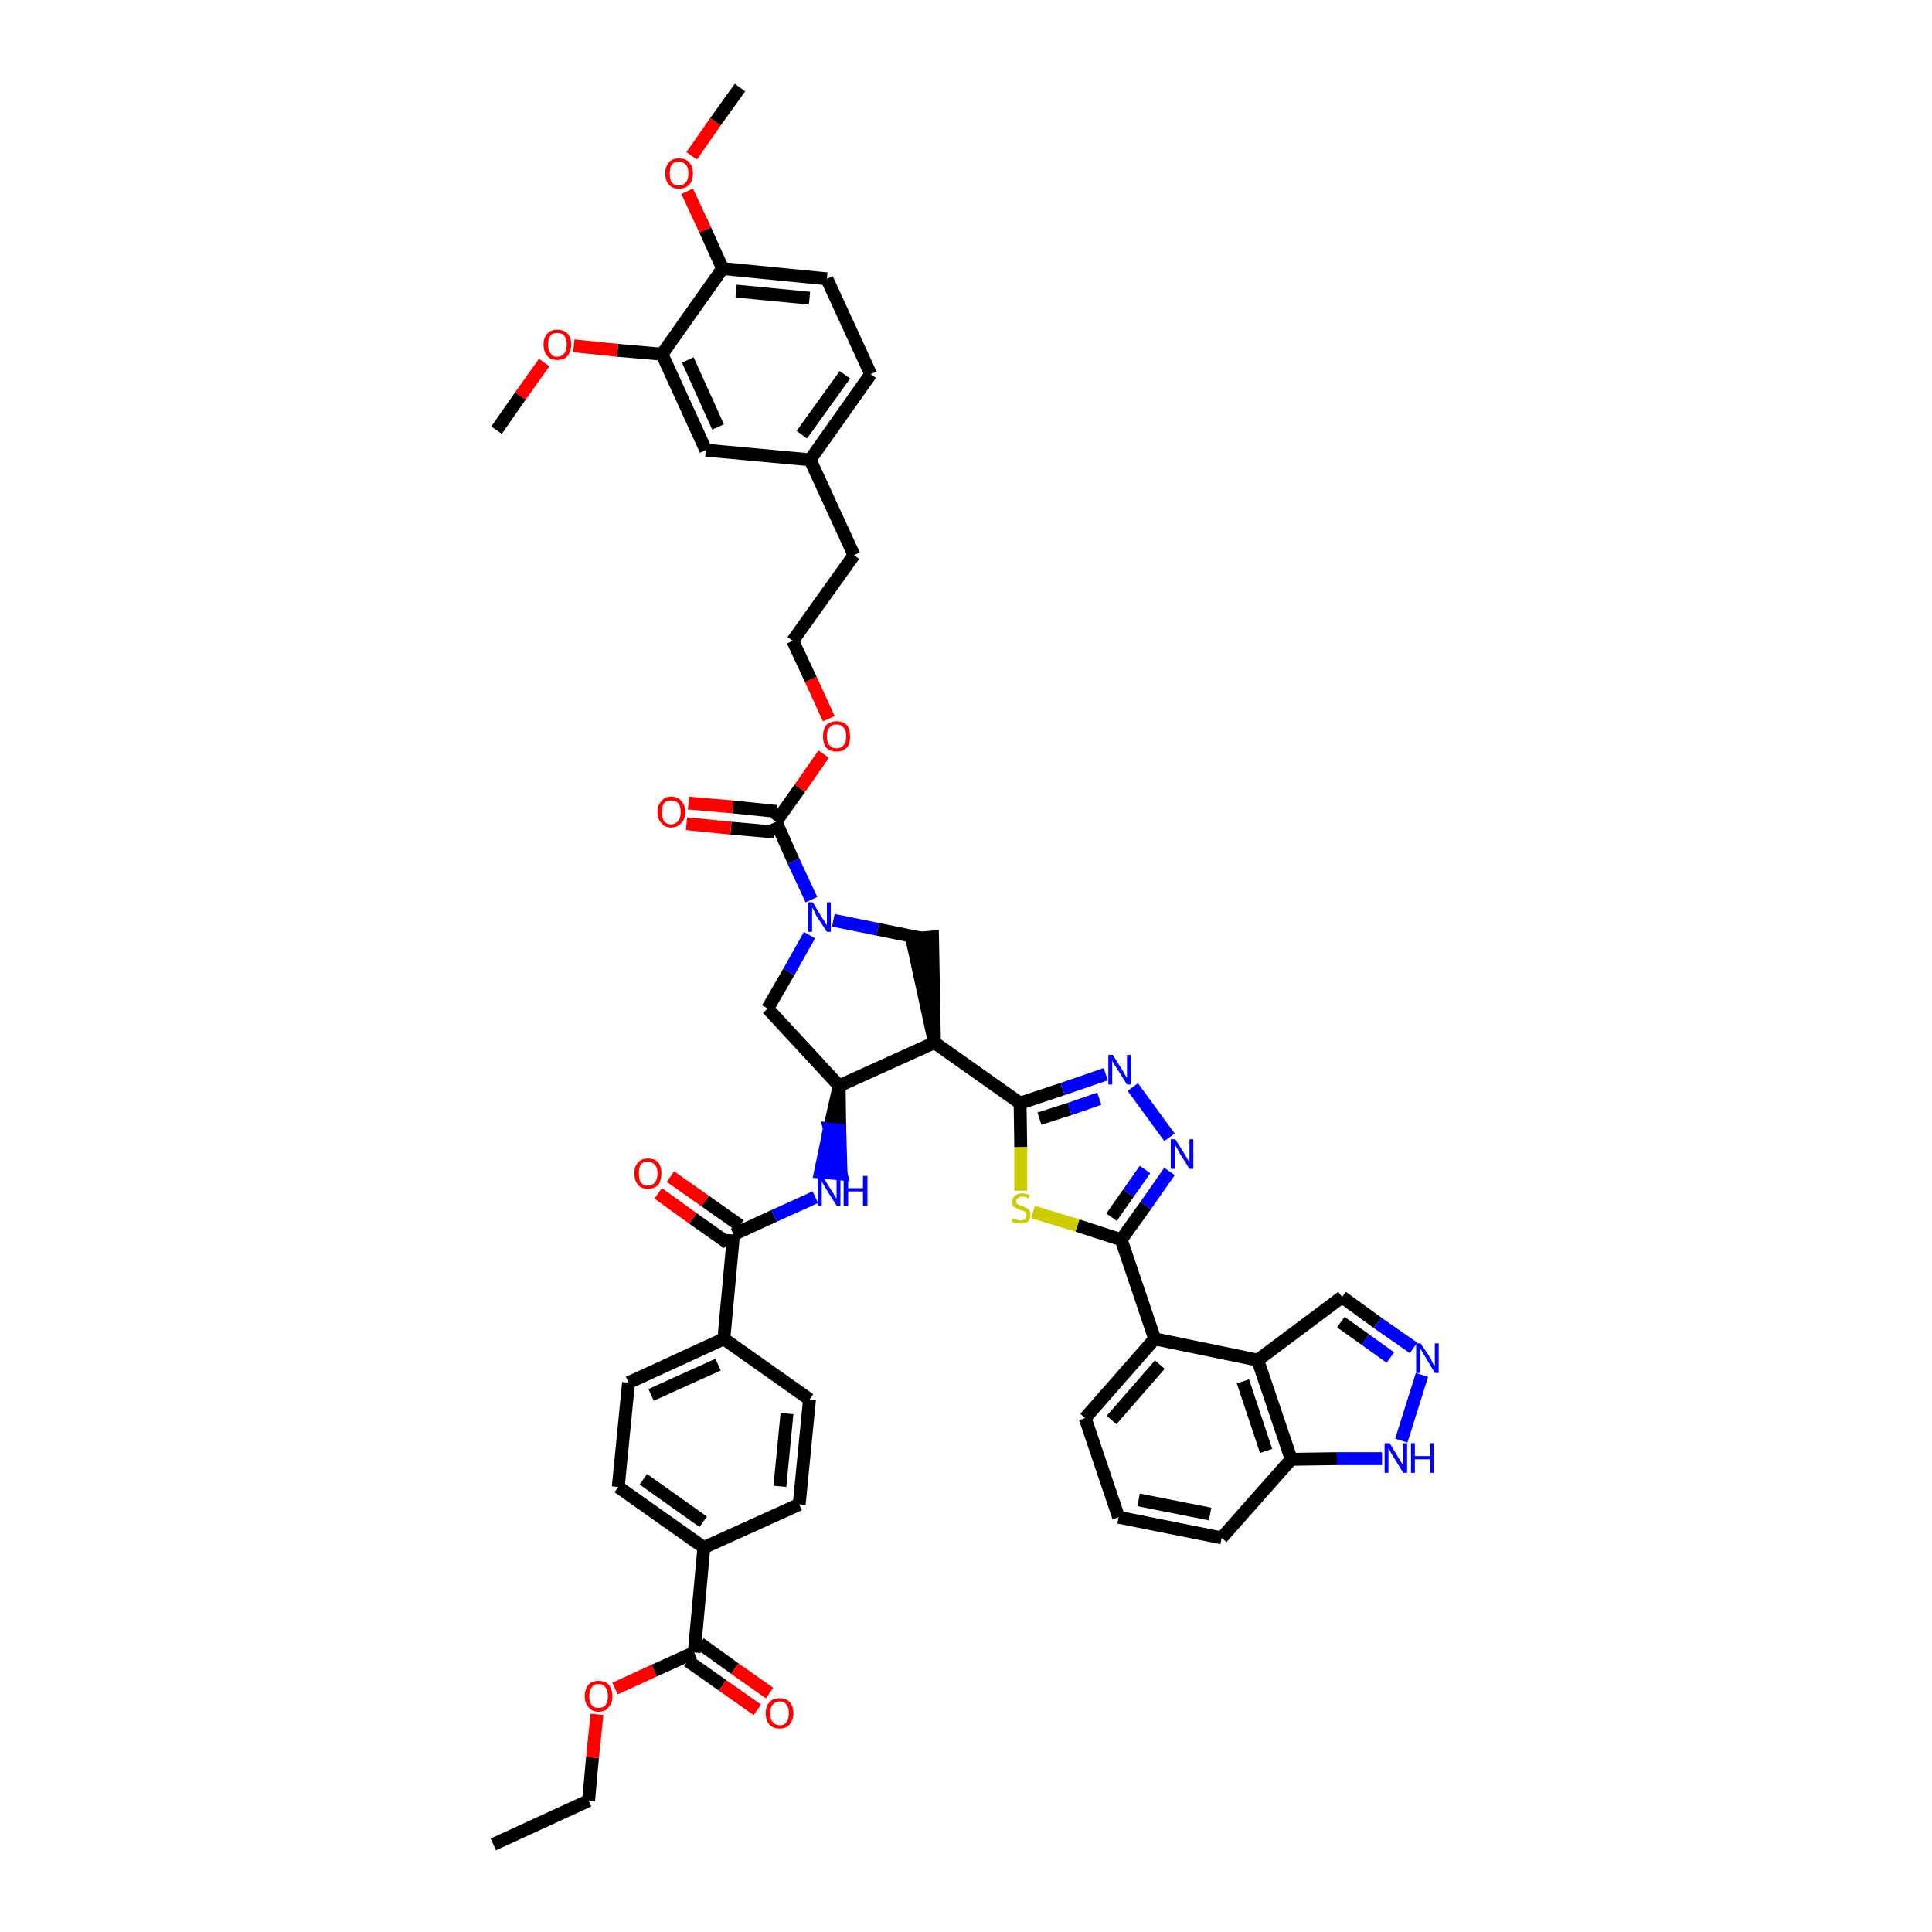 <?xml version='1.0' encoding='iso-8859-1'?>
<svg version='1.1' baseProfile='full'
              xmlns='http://www.w3.org/2000/svg'
                      xmlns:rdkit='http://www.rdkit.org/xml'
                      xmlns:xlink='http://www.w3.org/1999/xlink'
                  xml:space='preserve'
width='300px' height='300px' viewBox='0 0 300 300'>
<!-- END OF HEADER -->
<path class='bond-0 atom-0 atom-1' d='M 76.6,286.4 L 91.4,279.6' style='fill:none;fill-rule:evenodd;stroke:#000000;stroke-width:2.0px;stroke-linecap:butt;stroke-linejoin:miter;stroke-opacity:1' />
<path class='bond-1 atom-1 atom-2' d='M 91.4,279.6 L 92.0,272.9' style='fill:none;fill-rule:evenodd;stroke:#000000;stroke-width:2.0px;stroke-linecap:butt;stroke-linejoin:miter;stroke-opacity:1' />
<path class='bond-1 atom-1 atom-2' d='M 92.0,272.9 L 92.7,266.2' style='fill:none;fill-rule:evenodd;stroke:#FF0000;stroke-width:2.0px;stroke-linecap:butt;stroke-linejoin:miter;stroke-opacity:1' />
<path class='bond-2 atom-2 atom-3' d='M 95.5,262.2 L 101.6,259.4' style='fill:none;fill-rule:evenodd;stroke:#FF0000;stroke-width:2.0px;stroke-linecap:butt;stroke-linejoin:miter;stroke-opacity:1' />
<path class='bond-2 atom-2 atom-3' d='M 101.6,259.4 L 107.8,256.6' style='fill:none;fill-rule:evenodd;stroke:#000000;stroke-width:2.0px;stroke-linecap:butt;stroke-linejoin:miter;stroke-opacity:1' />
<path class='bond-3 atom-3 atom-4' d='M 106.8,257.9 L 112.2,261.7' style='fill:none;fill-rule:evenodd;stroke:#000000;stroke-width:2.0px;stroke-linecap:butt;stroke-linejoin:miter;stroke-opacity:1' />
<path class='bond-3 atom-3 atom-4' d='M 112.2,261.7 L 117.6,265.5' style='fill:none;fill-rule:evenodd;stroke:#FF0000;stroke-width:2.0px;stroke-linecap:butt;stroke-linejoin:miter;stroke-opacity:1' />
<path class='bond-3 atom-3 atom-4' d='M 108.7,255.2 L 114.1,259.1' style='fill:none;fill-rule:evenodd;stroke:#000000;stroke-width:2.0px;stroke-linecap:butt;stroke-linejoin:miter;stroke-opacity:1' />
<path class='bond-3 atom-3 atom-4' d='M 114.1,259.1 L 119.5,262.9' style='fill:none;fill-rule:evenodd;stroke:#FF0000;stroke-width:2.0px;stroke-linecap:butt;stroke-linejoin:miter;stroke-opacity:1' />
<path class='bond-4 atom-3 atom-5' d='M 107.8,256.6 L 109.3,240.3' style='fill:none;fill-rule:evenodd;stroke:#000000;stroke-width:2.0px;stroke-linecap:butt;stroke-linejoin:miter;stroke-opacity:1' />
<path class='bond-5 atom-5 atom-6' d='M 109.3,240.3 L 96.0,230.9' style='fill:none;fill-rule:evenodd;stroke:#000000;stroke-width:2.0px;stroke-linecap:butt;stroke-linejoin:miter;stroke-opacity:1' />
<path class='bond-5 atom-5 atom-6' d='M 109.2,236.3 L 99.9,229.7' style='fill:none;fill-rule:evenodd;stroke:#000000;stroke-width:2.0px;stroke-linecap:butt;stroke-linejoin:miter;stroke-opacity:1' />
<path class='bond-47 atom-47 atom-5' d='M 124.1,233.6 L 109.3,240.3' style='fill:none;fill-rule:evenodd;stroke:#000000;stroke-width:2.0px;stroke-linecap:butt;stroke-linejoin:miter;stroke-opacity:1' />
<path class='bond-6 atom-6 atom-7' d='M 96.0,230.9 L 97.6,214.7' style='fill:none;fill-rule:evenodd;stroke:#000000;stroke-width:2.0px;stroke-linecap:butt;stroke-linejoin:miter;stroke-opacity:1' />
<path class='bond-7 atom-7 atom-8' d='M 97.6,214.7 L 112.4,207.9' style='fill:none;fill-rule:evenodd;stroke:#000000;stroke-width:2.0px;stroke-linecap:butt;stroke-linejoin:miter;stroke-opacity:1' />
<path class='bond-7 atom-7 atom-8' d='M 101.1,216.6 L 111.5,211.9' style='fill:none;fill-rule:evenodd;stroke:#000000;stroke-width:2.0px;stroke-linecap:butt;stroke-linejoin:miter;stroke-opacity:1' />
<path class='bond-8 atom-8 atom-9' d='M 112.4,207.9 L 113.9,191.7' style='fill:none;fill-rule:evenodd;stroke:#000000;stroke-width:2.0px;stroke-linecap:butt;stroke-linejoin:miter;stroke-opacity:1' />
<path class='bond-45 atom-8 atom-46' d='M 112.4,207.9 L 125.7,217.3' style='fill:none;fill-rule:evenodd;stroke:#000000;stroke-width:2.0px;stroke-linecap:butt;stroke-linejoin:miter;stroke-opacity:1' />
<path class='bond-9 atom-9 atom-10' d='M 114.9,190.3 L 109.5,186.5' style='fill:none;fill-rule:evenodd;stroke:#000000;stroke-width:2.0px;stroke-linecap:butt;stroke-linejoin:miter;stroke-opacity:1' />
<path class='bond-9 atom-9 atom-10' d='M 109.5,186.5 L 104.1,182.7' style='fill:none;fill-rule:evenodd;stroke:#FF0000;stroke-width:2.0px;stroke-linecap:butt;stroke-linejoin:miter;stroke-opacity:1' />
<path class='bond-9 atom-9 atom-10' d='M 113.0,193.0 L 107.6,189.2' style='fill:none;fill-rule:evenodd;stroke:#000000;stroke-width:2.0px;stroke-linecap:butt;stroke-linejoin:miter;stroke-opacity:1' />
<path class='bond-9 atom-9 atom-10' d='M 107.6,189.2 L 102.2,185.3' style='fill:none;fill-rule:evenodd;stroke:#FF0000;stroke-width:2.0px;stroke-linecap:butt;stroke-linejoin:miter;stroke-opacity:1' />
<path class='bond-10 atom-9 atom-11' d='M 113.9,191.7 L 120.2,188.8' style='fill:none;fill-rule:evenodd;stroke:#000000;stroke-width:2.0px;stroke-linecap:butt;stroke-linejoin:miter;stroke-opacity:1' />
<path class='bond-10 atom-9 atom-11' d='M 120.2,188.8 L 126.6,185.9' style='fill:none;fill-rule:evenodd;stroke:#0000FF;stroke-width:2.0px;stroke-linecap:butt;stroke-linejoin:miter;stroke-opacity:1' />
<path class='bond-11 atom-12 atom-11' d='M 130.3,168.6 L 128.8,175.3 L 130.4,175.5 Z' style='fill:#000000;fill-rule:evenodd;fill-opacity:1;stroke:#000000;stroke-width:2.0px;stroke-linecap:butt;stroke-linejoin:miter;stroke-opacity:1;' />
<path class='bond-11 atom-12 atom-11' d='M 128.8,175.3 L 130.6,182.3 L 127.4,182.0 Z' style='fill:#0000FF;fill-rule:evenodd;fill-opacity:1;stroke:#0000FF;stroke-width:2.0px;stroke-linecap:butt;stroke-linejoin:miter;stroke-opacity:1;' />
<path class='bond-11 atom-12 atom-11' d='M 128.8,175.3 L 130.4,175.5 L 130.6,182.3 Z' style='fill:#0000FF;fill-rule:evenodd;fill-opacity:1;stroke:#0000FF;stroke-width:2.0px;stroke-linecap:butt;stroke-linejoin:miter;stroke-opacity:1;' />
<path class='bond-12 atom-12 atom-13' d='M 130.3,168.6 L 119.2,156.6' style='fill:none;fill-rule:evenodd;stroke:#000000;stroke-width:2.0px;stroke-linecap:butt;stroke-linejoin:miter;stroke-opacity:1' />
<path class='bond-48 atom-31 atom-12' d='M 145.1,161.9 L 130.3,168.6' style='fill:none;fill-rule:evenodd;stroke:#000000;stroke-width:2.0px;stroke-linecap:butt;stroke-linejoin:miter;stroke-opacity:1' />
<path class='bond-13 atom-13 atom-14' d='M 119.2,156.6 L 122.5,150.9' style='fill:none;fill-rule:evenodd;stroke:#000000;stroke-width:2.0px;stroke-linecap:butt;stroke-linejoin:miter;stroke-opacity:1' />
<path class='bond-13 atom-13 atom-14' d='M 122.5,150.9 L 125.7,145.2' style='fill:none;fill-rule:evenodd;stroke:#0000FF;stroke-width:2.0px;stroke-linecap:butt;stroke-linejoin:miter;stroke-opacity:1' />
<path class='bond-14 atom-14 atom-15' d='M 126.0,139.7 L 123.2,133.7' style='fill:none;fill-rule:evenodd;stroke:#0000FF;stroke-width:2.0px;stroke-linecap:butt;stroke-linejoin:miter;stroke-opacity:1' />
<path class='bond-14 atom-14 atom-15' d='M 123.2,133.7 L 120.5,127.6' style='fill:none;fill-rule:evenodd;stroke:#000000;stroke-width:2.0px;stroke-linecap:butt;stroke-linejoin:miter;stroke-opacity:1' />
<path class='bond-29 atom-14 atom-30' d='M 129.4,142.9 L 136.3,144.3' style='fill:none;fill-rule:evenodd;stroke:#0000FF;stroke-width:2.0px;stroke-linecap:butt;stroke-linejoin:miter;stroke-opacity:1' />
<path class='bond-29 atom-14 atom-30' d='M 136.3,144.3 L 143.2,145.7' style='fill:none;fill-rule:evenodd;stroke:#000000;stroke-width:2.0px;stroke-linecap:butt;stroke-linejoin:miter;stroke-opacity:1' />
<path class='bond-15 atom-15 atom-16' d='M 120.6,126.0 L 113.8,125.3' style='fill:none;fill-rule:evenodd;stroke:#000000;stroke-width:2.0px;stroke-linecap:butt;stroke-linejoin:miter;stroke-opacity:1' />
<path class='bond-15 atom-15 atom-16' d='M 113.8,125.3 L 106.9,124.7' style='fill:none;fill-rule:evenodd;stroke:#FF0000;stroke-width:2.0px;stroke-linecap:butt;stroke-linejoin:miter;stroke-opacity:1' />
<path class='bond-15 atom-15 atom-16' d='M 120.3,129.2 L 113.5,128.6' style='fill:none;fill-rule:evenodd;stroke:#000000;stroke-width:2.0px;stroke-linecap:butt;stroke-linejoin:miter;stroke-opacity:1' />
<path class='bond-15 atom-15 atom-16' d='M 113.5,128.6 L 106.6,127.9' style='fill:none;fill-rule:evenodd;stroke:#FF0000;stroke-width:2.0px;stroke-linecap:butt;stroke-linejoin:miter;stroke-opacity:1' />
<path class='bond-16 atom-15 atom-17' d='M 120.5,127.6 L 124.2,122.4' style='fill:none;fill-rule:evenodd;stroke:#000000;stroke-width:2.0px;stroke-linecap:butt;stroke-linejoin:miter;stroke-opacity:1' />
<path class='bond-16 atom-15 atom-17' d='M 124.2,122.4 L 127.9,117.1' style='fill:none;fill-rule:evenodd;stroke:#FF0000;stroke-width:2.0px;stroke-linecap:butt;stroke-linejoin:miter;stroke-opacity:1' />
<path class='bond-17 atom-17 atom-18' d='M 128.7,111.6 L 125.9,105.5' style='fill:none;fill-rule:evenodd;stroke:#FF0000;stroke-width:2.0px;stroke-linecap:butt;stroke-linejoin:miter;stroke-opacity:1' />
<path class='bond-17 atom-17 atom-18' d='M 125.9,105.5 L 123.1,99.5' style='fill:none;fill-rule:evenodd;stroke:#000000;stroke-width:2.0px;stroke-linecap:butt;stroke-linejoin:miter;stroke-opacity:1' />
<path class='bond-18 atom-18 atom-19' d='M 123.1,99.5 L 132.6,86.2' style='fill:none;fill-rule:evenodd;stroke:#000000;stroke-width:2.0px;stroke-linecap:butt;stroke-linejoin:miter;stroke-opacity:1' />
<path class='bond-19 atom-19 atom-20' d='M 132.6,86.2 L 125.8,71.4' style='fill:none;fill-rule:evenodd;stroke:#000000;stroke-width:2.0px;stroke-linecap:butt;stroke-linejoin:miter;stroke-opacity:1' />
<path class='bond-20 atom-20 atom-21' d='M 125.8,71.4 L 135.2,58.1' style='fill:none;fill-rule:evenodd;stroke:#000000;stroke-width:2.0px;stroke-linecap:butt;stroke-linejoin:miter;stroke-opacity:1' />
<path class='bond-20 atom-20 atom-21' d='M 124.5,67.5 L 131.2,58.2' style='fill:none;fill-rule:evenodd;stroke:#000000;stroke-width:2.0px;stroke-linecap:butt;stroke-linejoin:miter;stroke-opacity:1' />
<path class='bond-50 atom-29 atom-20' d='M 109.6,69.9 L 125.8,71.4' style='fill:none;fill-rule:evenodd;stroke:#000000;stroke-width:2.0px;stroke-linecap:butt;stroke-linejoin:miter;stroke-opacity:1' />
<path class='bond-21 atom-21 atom-22' d='M 135.2,58.1 L 128.4,43.3' style='fill:none;fill-rule:evenodd;stroke:#000000;stroke-width:2.0px;stroke-linecap:butt;stroke-linejoin:miter;stroke-opacity:1' />
<path class='bond-22 atom-22 atom-23' d='M 128.4,43.3 L 112.2,41.7' style='fill:none;fill-rule:evenodd;stroke:#000000;stroke-width:2.0px;stroke-linecap:butt;stroke-linejoin:miter;stroke-opacity:1' />
<path class='bond-22 atom-22 atom-23' d='M 125.7,46.3 L 114.3,45.2' style='fill:none;fill-rule:evenodd;stroke:#000000;stroke-width:2.0px;stroke-linecap:butt;stroke-linejoin:miter;stroke-opacity:1' />
<path class='bond-23 atom-23 atom-24' d='M 112.2,41.7 L 109.5,35.7' style='fill:none;fill-rule:evenodd;stroke:#000000;stroke-width:2.0px;stroke-linecap:butt;stroke-linejoin:miter;stroke-opacity:1' />
<path class='bond-23 atom-23 atom-24' d='M 109.5,35.7 L 106.7,29.7' style='fill:none;fill-rule:evenodd;stroke:#FF0000;stroke-width:2.0px;stroke-linecap:butt;stroke-linejoin:miter;stroke-opacity:1' />
<path class='bond-25 atom-23 atom-26' d='M 112.2,41.7 L 102.8,55.0' style='fill:none;fill-rule:evenodd;stroke:#000000;stroke-width:2.0px;stroke-linecap:butt;stroke-linejoin:miter;stroke-opacity:1' />
<path class='bond-24 atom-24 atom-25' d='M 107.4,24.2 L 111.1,18.9' style='fill:none;fill-rule:evenodd;stroke:#FF0000;stroke-width:2.0px;stroke-linecap:butt;stroke-linejoin:miter;stroke-opacity:1' />
<path class='bond-24 atom-24 atom-25' d='M 111.1,18.9 L 114.9,13.6' style='fill:none;fill-rule:evenodd;stroke:#000000;stroke-width:2.0px;stroke-linecap:butt;stroke-linejoin:miter;stroke-opacity:1' />
<path class='bond-26 atom-26 atom-27' d='M 102.8,55.0 L 95.9,54.4' style='fill:none;fill-rule:evenodd;stroke:#000000;stroke-width:2.0px;stroke-linecap:butt;stroke-linejoin:miter;stroke-opacity:1' />
<path class='bond-26 atom-26 atom-27' d='M 95.9,54.4 L 89.1,53.7' style='fill:none;fill-rule:evenodd;stroke:#FF0000;stroke-width:2.0px;stroke-linecap:butt;stroke-linejoin:miter;stroke-opacity:1' />
<path class='bond-28 atom-26 atom-29' d='M 102.8,55.0 L 109.6,69.9' style='fill:none;fill-rule:evenodd;stroke:#000000;stroke-width:2.0px;stroke-linecap:butt;stroke-linejoin:miter;stroke-opacity:1' />
<path class='bond-28 atom-26 atom-29' d='M 106.8,55.9 L 111.5,66.3' style='fill:none;fill-rule:evenodd;stroke:#000000;stroke-width:2.0px;stroke-linecap:butt;stroke-linejoin:miter;stroke-opacity:1' />
<path class='bond-27 atom-27 atom-28' d='M 84.5,56.3 L 80.8,61.5' style='fill:none;fill-rule:evenodd;stroke:#FF0000;stroke-width:2.0px;stroke-linecap:butt;stroke-linejoin:miter;stroke-opacity:1' />
<path class='bond-27 atom-27 atom-28' d='M 80.8,61.5 L 77.1,66.8' style='fill:none;fill-rule:evenodd;stroke:#000000;stroke-width:2.0px;stroke-linecap:butt;stroke-linejoin:miter;stroke-opacity:1' />
<path class='bond-30 atom-31 atom-30' d='M 145.1,161.9 L 144.8,145.5 L 141.6,145.8 Z' style='fill:#000000;fill-rule:evenodd;fill-opacity:1;stroke:#000000;stroke-width:2.0px;stroke-linecap:butt;stroke-linejoin:miter;stroke-opacity:1;' />
<path class='bond-31 atom-31 atom-32' d='M 145.1,161.9 L 158.4,171.3' style='fill:none;fill-rule:evenodd;stroke:#000000;stroke-width:2.0px;stroke-linecap:butt;stroke-linejoin:miter;stroke-opacity:1' />
<path class='bond-32 atom-32 atom-33' d='M 158.4,171.3 L 165.0,169.1' style='fill:none;fill-rule:evenodd;stroke:#000000;stroke-width:2.0px;stroke-linecap:butt;stroke-linejoin:miter;stroke-opacity:1' />
<path class='bond-32 atom-32 atom-33' d='M 165.0,169.1 L 171.7,166.8' style='fill:none;fill-rule:evenodd;stroke:#0000FF;stroke-width:2.0px;stroke-linecap:butt;stroke-linejoin:miter;stroke-opacity:1' />
<path class='bond-32 atom-32 atom-33' d='M 161.4,173.7 L 166.1,172.2' style='fill:none;fill-rule:evenodd;stroke:#000000;stroke-width:2.0px;stroke-linecap:butt;stroke-linejoin:miter;stroke-opacity:1' />
<path class='bond-32 atom-32 atom-33' d='M 166.1,172.2 L 170.7,170.6' style='fill:none;fill-rule:evenodd;stroke:#0000FF;stroke-width:2.0px;stroke-linecap:butt;stroke-linejoin:miter;stroke-opacity:1' />
<path class='bond-49 atom-45 atom-32' d='M 158.5,184.9 L 158.5,178.1' style='fill:none;fill-rule:evenodd;stroke:#CCCC00;stroke-width:2.0px;stroke-linecap:butt;stroke-linejoin:miter;stroke-opacity:1' />
<path class='bond-49 atom-45 atom-32' d='M 158.5,178.1 L 158.4,171.3' style='fill:none;fill-rule:evenodd;stroke:#000000;stroke-width:2.0px;stroke-linecap:butt;stroke-linejoin:miter;stroke-opacity:1' />
<path class='bond-33 atom-33 atom-34' d='M 175.9,168.8 L 181.6,176.6' style='fill:none;fill-rule:evenodd;stroke:#0000FF;stroke-width:2.0px;stroke-linecap:butt;stroke-linejoin:miter;stroke-opacity:1' />
<path class='bond-34 atom-34 atom-35' d='M 181.6,181.9 L 177.9,187.2' style='fill:none;fill-rule:evenodd;stroke:#0000FF;stroke-width:2.0px;stroke-linecap:butt;stroke-linejoin:miter;stroke-opacity:1' />
<path class='bond-34 atom-34 atom-35' d='M 177.9,187.2 L 174.1,192.5' style='fill:none;fill-rule:evenodd;stroke:#000000;stroke-width:2.0px;stroke-linecap:butt;stroke-linejoin:miter;stroke-opacity:1' />
<path class='bond-34 atom-34 atom-35' d='M 177.8,181.6 L 175.2,185.3' style='fill:none;fill-rule:evenodd;stroke:#0000FF;stroke-width:2.0px;stroke-linecap:butt;stroke-linejoin:miter;stroke-opacity:1' />
<path class='bond-34 atom-34 atom-35' d='M 175.2,185.3 L 172.6,189.0' style='fill:none;fill-rule:evenodd;stroke:#000000;stroke-width:2.0px;stroke-linecap:butt;stroke-linejoin:miter;stroke-opacity:1' />
<path class='bond-35 atom-35 atom-36' d='M 174.1,192.5 L 179.3,207.9' style='fill:none;fill-rule:evenodd;stroke:#000000;stroke-width:2.0px;stroke-linecap:butt;stroke-linejoin:miter;stroke-opacity:1' />
<path class='bond-44 atom-35 atom-45' d='M 174.1,192.5 L 167.3,190.3' style='fill:none;fill-rule:evenodd;stroke:#000000;stroke-width:2.0px;stroke-linecap:butt;stroke-linejoin:miter;stroke-opacity:1' />
<path class='bond-44 atom-35 atom-45' d='M 167.3,190.3 L 160.4,188.2' style='fill:none;fill-rule:evenodd;stroke:#CCCC00;stroke-width:2.0px;stroke-linecap:butt;stroke-linejoin:miter;stroke-opacity:1' />
<path class='bond-36 atom-36 atom-37' d='M 179.3,207.9 L 168.5,220.2' style='fill:none;fill-rule:evenodd;stroke:#000000;stroke-width:2.0px;stroke-linecap:butt;stroke-linejoin:miter;stroke-opacity:1' />
<path class='bond-36 atom-36 atom-37' d='M 180.1,211.9 L 172.6,220.5' style='fill:none;fill-rule:evenodd;stroke:#000000;stroke-width:2.0px;stroke-linecap:butt;stroke-linejoin:miter;stroke-opacity:1' />
<path class='bond-51 atom-44 atom-36' d='M 195.3,211.2 L 179.3,207.9' style='fill:none;fill-rule:evenodd;stroke:#000000;stroke-width:2.0px;stroke-linecap:butt;stroke-linejoin:miter;stroke-opacity:1' />
<path class='bond-37 atom-37 atom-38' d='M 168.5,220.2 L 173.7,235.6' style='fill:none;fill-rule:evenodd;stroke:#000000;stroke-width:2.0px;stroke-linecap:butt;stroke-linejoin:miter;stroke-opacity:1' />
<path class='bond-38 atom-38 atom-39' d='M 173.7,235.6 L 189.7,238.8' style='fill:none;fill-rule:evenodd;stroke:#000000;stroke-width:2.0px;stroke-linecap:butt;stroke-linejoin:miter;stroke-opacity:1' />
<path class='bond-38 atom-38 atom-39' d='M 176.8,232.9 L 187.9,235.1' style='fill:none;fill-rule:evenodd;stroke:#000000;stroke-width:2.0px;stroke-linecap:butt;stroke-linejoin:miter;stroke-opacity:1' />
<path class='bond-39 atom-39 atom-40' d='M 189.7,238.8 L 200.5,226.6' style='fill:none;fill-rule:evenodd;stroke:#000000;stroke-width:2.0px;stroke-linecap:butt;stroke-linejoin:miter;stroke-opacity:1' />
<path class='bond-40 atom-40 atom-41' d='M 200.5,226.6 L 207.6,226.5' style='fill:none;fill-rule:evenodd;stroke:#000000;stroke-width:2.0px;stroke-linecap:butt;stroke-linejoin:miter;stroke-opacity:1' />
<path class='bond-40 atom-40 atom-41' d='M 207.6,226.5 L 214.6,226.5' style='fill:none;fill-rule:evenodd;stroke:#0000FF;stroke-width:2.0px;stroke-linecap:butt;stroke-linejoin:miter;stroke-opacity:1' />
<path class='bond-52 atom-44 atom-40' d='M 195.3,211.2 L 200.5,226.6' style='fill:none;fill-rule:evenodd;stroke:#000000;stroke-width:2.0px;stroke-linecap:butt;stroke-linejoin:miter;stroke-opacity:1' />
<path class='bond-52 atom-44 atom-40' d='M 193.0,214.5 L 196.6,225.3' style='fill:none;fill-rule:evenodd;stroke:#000000;stroke-width:2.0px;stroke-linecap:butt;stroke-linejoin:miter;stroke-opacity:1' />
<path class='bond-41 atom-41 atom-42' d='M 217.6,223.7 L 220.8,213.5' style='fill:none;fill-rule:evenodd;stroke:#0000FF;stroke-width:2.0px;stroke-linecap:butt;stroke-linejoin:miter;stroke-opacity:1' />
<path class='bond-42 atom-42 atom-43' d='M 219.5,209.3 L 213.9,205.4' style='fill:none;fill-rule:evenodd;stroke:#0000FF;stroke-width:2.0px;stroke-linecap:butt;stroke-linejoin:miter;stroke-opacity:1' />
<path class='bond-42 atom-42 atom-43' d='M 213.9,205.4 L 208.4,201.4' style='fill:none;fill-rule:evenodd;stroke:#000000;stroke-width:2.0px;stroke-linecap:butt;stroke-linejoin:miter;stroke-opacity:1' />
<path class='bond-42 atom-42 atom-43' d='M 215.9,210.8 L 212.0,208.0' style='fill:none;fill-rule:evenodd;stroke:#0000FF;stroke-width:2.0px;stroke-linecap:butt;stroke-linejoin:miter;stroke-opacity:1' />
<path class='bond-42 atom-42 atom-43' d='M 212.0,208.0 L 208.2,205.3' style='fill:none;fill-rule:evenodd;stroke:#000000;stroke-width:2.0px;stroke-linecap:butt;stroke-linejoin:miter;stroke-opacity:1' />
<path class='bond-43 atom-43 atom-44' d='M 208.4,201.4 L 195.3,211.2' style='fill:none;fill-rule:evenodd;stroke:#000000;stroke-width:2.0px;stroke-linecap:butt;stroke-linejoin:miter;stroke-opacity:1' />
<path class='bond-46 atom-46 atom-47' d='M 125.7,217.3 L 124.1,233.6' style='fill:none;fill-rule:evenodd;stroke:#000000;stroke-width:2.0px;stroke-linecap:butt;stroke-linejoin:miter;stroke-opacity:1' />
<path class='bond-46 atom-46 atom-47' d='M 122.2,219.5 L 121.1,230.8' style='fill:none;fill-rule:evenodd;stroke:#000000;stroke-width:2.0px;stroke-linecap:butt;stroke-linejoin:miter;stroke-opacity:1' />
<path  class='atom-2' d='M 90.8 263.4
Q 90.8 262.3, 91.4 261.6
Q 91.9 261.0, 92.9 261.0
Q 94.0 261.0, 94.5 261.6
Q 95.1 262.3, 95.1 263.4
Q 95.1 264.5, 94.5 265.1
Q 94.0 265.8, 92.9 265.8
Q 91.9 265.8, 91.4 265.1
Q 90.8 264.5, 90.8 263.4
M 92.9 265.2
Q 93.7 265.2, 94.0 264.8
Q 94.4 264.3, 94.4 263.4
Q 94.4 262.5, 94.0 262.0
Q 93.7 261.5, 92.9 261.5
Q 92.2 261.5, 91.9 262.0
Q 91.5 262.5, 91.5 263.4
Q 91.5 264.3, 91.9 264.8
Q 92.2 265.2, 92.9 265.2
' fill='#FF0000'/>
<path  class='atom-4' d='M 118.9 266.0
Q 118.9 264.9, 119.5 264.3
Q 120.0 263.7, 121.1 263.7
Q 122.1 263.7, 122.6 264.3
Q 123.2 264.9, 123.2 266.0
Q 123.2 267.1, 122.6 267.8
Q 122.1 268.4, 121.1 268.4
Q 120.0 268.4, 119.5 267.8
Q 118.9 267.2, 118.9 266.0
M 121.1 267.9
Q 121.8 267.9, 122.1 267.4
Q 122.5 267.0, 122.5 266.0
Q 122.5 265.1, 122.1 264.7
Q 121.8 264.2, 121.1 264.2
Q 120.4 264.2, 120.0 264.7
Q 119.6 265.1, 119.6 266.0
Q 119.6 267.0, 120.0 267.4
Q 120.4 267.9, 121.1 267.9
' fill='#FF0000'/>
<path  class='atom-10' d='M 98.5 182.2
Q 98.5 181.1, 99.1 180.5
Q 99.6 179.9, 100.6 179.9
Q 101.7 179.9, 102.2 180.5
Q 102.7 181.1, 102.7 182.2
Q 102.7 183.3, 102.2 184.0
Q 101.6 184.6, 100.6 184.6
Q 99.6 184.6, 99.1 184.0
Q 98.5 183.3, 98.5 182.2
M 100.6 184.1
Q 101.3 184.1, 101.7 183.6
Q 102.1 183.1, 102.1 182.2
Q 102.1 181.3, 101.7 180.9
Q 101.3 180.4, 100.6 180.4
Q 99.9 180.4, 99.5 180.8
Q 99.2 181.3, 99.2 182.2
Q 99.2 183.2, 99.5 183.6
Q 99.9 184.1, 100.6 184.1
' fill='#FF0000'/>
<path  class='atom-11' d='M 127.7 182.6
L 129.2 185.0
Q 129.4 185.2, 129.6 185.7
Q 129.9 186.1, 129.9 186.1
L 129.9 182.6
L 130.5 182.6
L 130.5 187.2
L 129.9 187.2
L 128.2 184.5
Q 128.0 184.2, 127.8 183.8
Q 127.6 183.5, 127.6 183.4
L 127.6 187.2
L 127.0 187.2
L 127.0 182.6
L 127.7 182.6
' fill='#0000FF'/>
<path  class='atom-11' d='M 131.0 182.6
L 131.7 182.6
L 131.7 184.5
L 134.0 184.5
L 134.0 182.6
L 134.7 182.6
L 134.7 187.2
L 134.0 187.2
L 134.0 185.0
L 131.7 185.0
L 131.7 187.2
L 131.0 187.2
L 131.0 182.6
' fill='#0000FF'/>
<path  class='atom-14' d='M 126.2 140.1
L 127.7 142.6
Q 127.9 142.8, 128.1 143.2
Q 128.4 143.7, 128.4 143.7
L 128.4 140.1
L 129.0 140.1
L 129.0 144.7
L 128.4 144.7
L 126.7 142.1
Q 126.6 141.8, 126.4 141.4
Q 126.2 141.0, 126.1 140.9
L 126.1 144.7
L 125.5 144.7
L 125.5 140.1
L 126.2 140.1
' fill='#0000FF'/>
<path  class='atom-16' d='M 102.1 126.1
Q 102.1 125.0, 102.7 124.4
Q 103.2 123.7, 104.2 123.7
Q 105.3 123.7, 105.8 124.4
Q 106.4 125.0, 106.4 126.1
Q 106.4 127.2, 105.8 127.8
Q 105.2 128.5, 104.2 128.5
Q 103.2 128.5, 102.7 127.8
Q 102.1 127.2, 102.1 126.1
M 104.2 128.0
Q 104.9 128.0, 105.3 127.5
Q 105.7 127.0, 105.7 126.1
Q 105.7 125.2, 105.3 124.7
Q 104.9 124.3, 104.2 124.3
Q 103.5 124.3, 103.1 124.7
Q 102.8 125.2, 102.8 126.1
Q 102.8 127.0, 103.1 127.5
Q 103.5 128.0, 104.2 128.0
' fill='#FF0000'/>
<path  class='atom-17' d='M 127.8 114.3
Q 127.8 113.2, 128.3 112.6
Q 128.9 112.0, 129.9 112.0
Q 130.9 112.0, 131.5 112.6
Q 132.0 113.2, 132.0 114.3
Q 132.0 115.5, 131.5 116.1
Q 130.9 116.7, 129.9 116.7
Q 128.9 116.7, 128.3 116.1
Q 127.8 115.5, 127.8 114.3
M 129.9 116.2
Q 130.6 116.2, 131.0 115.7
Q 131.4 115.3, 131.4 114.3
Q 131.4 113.4, 131.0 113.0
Q 130.6 112.5, 129.9 112.5
Q 129.2 112.5, 128.8 113.0
Q 128.4 113.4, 128.4 114.3
Q 128.4 115.3, 128.8 115.7
Q 129.2 116.2, 129.9 116.2
' fill='#FF0000'/>
<path  class='atom-24' d='M 103.3 26.9
Q 103.3 25.8, 103.9 25.2
Q 104.4 24.6, 105.4 24.6
Q 106.5 24.6, 107.0 25.2
Q 107.6 25.8, 107.6 26.9
Q 107.6 28.1, 107.0 28.7
Q 106.4 29.3, 105.4 29.3
Q 104.4 29.3, 103.9 28.7
Q 103.3 28.1, 103.3 26.9
M 105.4 28.8
Q 106.1 28.8, 106.5 28.3
Q 106.9 27.9, 106.9 26.9
Q 106.9 26.0, 106.5 25.6
Q 106.1 25.1, 105.4 25.1
Q 104.7 25.1, 104.3 25.6
Q 104.0 26.0, 104.0 26.9
Q 104.0 27.9, 104.3 28.3
Q 104.7 28.8, 105.4 28.8
' fill='#FF0000'/>
<path  class='atom-27' d='M 84.4 53.5
Q 84.4 52.4, 85.0 51.8
Q 85.5 51.2, 86.5 51.2
Q 87.6 51.2, 88.1 51.8
Q 88.7 52.4, 88.7 53.5
Q 88.7 54.6, 88.1 55.3
Q 87.6 55.9, 86.5 55.9
Q 85.5 55.9, 85.0 55.3
Q 84.4 54.6, 84.4 53.5
M 86.5 55.4
Q 87.2 55.4, 87.6 54.9
Q 88.0 54.4, 88.0 53.5
Q 88.0 52.6, 87.6 52.1
Q 87.2 51.7, 86.5 51.7
Q 85.8 51.7, 85.5 52.1
Q 85.1 52.6, 85.1 53.5
Q 85.1 54.4, 85.5 54.9
Q 85.8 55.4, 86.5 55.4
' fill='#FF0000'/>
<path  class='atom-33' d='M 172.8 163.8
L 174.3 166.2
Q 174.5 166.5, 174.7 166.9
Q 175.0 167.4, 175.0 167.4
L 175.0 163.8
L 175.6 163.8
L 175.6 168.4
L 175.0 168.4
L 173.3 165.7
Q 173.1 165.4, 172.9 165.1
Q 172.7 164.7, 172.7 164.6
L 172.7 168.4
L 172.1 168.4
L 172.1 163.8
L 172.8 163.8
' fill='#0000FF'/>
<path  class='atom-34' d='M 182.5 176.9
L 184.0 179.3
Q 184.2 179.6, 184.4 180.0
Q 184.7 180.4, 184.7 180.5
L 184.7 176.9
L 185.3 176.9
L 185.3 181.5
L 184.7 181.5
L 183.0 178.8
Q 182.9 178.5, 182.7 178.2
Q 182.5 177.8, 182.4 177.7
L 182.4 181.5
L 181.8 181.5
L 181.8 176.9
L 182.5 176.9
' fill='#0000FF'/>
<path  class='atom-41' d='M 215.8 224.1
L 217.3 226.6
Q 217.4 226.8, 217.7 227.2
Q 217.9 227.7, 217.9 227.7
L 217.9 224.1
L 218.5 224.1
L 218.5 228.7
L 217.9 228.7
L 216.3 226.1
Q 216.1 225.8, 215.9 225.4
Q 215.7 225.0, 215.6 224.9
L 215.6 228.7
L 215.0 228.7
L 215.0 224.1
L 215.8 224.1
' fill='#0000FF'/>
<path  class='atom-41' d='M 219.1 224.1
L 219.7 224.1
L 219.7 226.1
L 222.1 226.1
L 222.1 224.1
L 222.7 224.1
L 222.7 228.7
L 222.1 228.7
L 222.1 226.6
L 219.7 226.6
L 219.7 228.7
L 219.1 228.7
L 219.1 224.1
' fill='#0000FF'/>
<path  class='atom-42' d='M 220.6 208.6
L 222.2 211.0
Q 222.3 211.3, 222.5 211.7
Q 222.8 212.1, 222.8 212.2
L 222.8 208.6
L 223.4 208.6
L 223.4 213.2
L 222.8 213.2
L 221.2 210.5
Q 221.0 210.2, 220.8 209.8
Q 220.6 209.5, 220.5 209.4
L 220.5 213.2
L 219.9 213.2
L 219.9 208.6
L 220.6 208.6
' fill='#0000FF'/>
<path  class='atom-45' d='M 157.2 189.2
Q 157.3 189.2, 157.5 189.3
Q 157.7 189.4, 158.0 189.4
Q 158.2 189.5, 158.4 189.5
Q 158.9 189.5, 159.1 189.3
Q 159.4 189.1, 159.4 188.7
Q 159.4 188.4, 159.3 188.3
Q 159.1 188.1, 158.9 188.0
Q 158.7 188.0, 158.4 187.9
Q 158.0 187.7, 157.8 187.6
Q 157.5 187.5, 157.3 187.3
Q 157.2 187.0, 157.2 186.6
Q 157.2 186.0, 157.6 185.7
Q 158.0 185.3, 158.7 185.3
Q 159.3 185.3, 159.9 185.6
L 159.7 186.1
Q 159.2 185.8, 158.8 185.8
Q 158.3 185.8, 158.1 186.0
Q 157.8 186.2, 157.8 186.5
Q 157.8 186.8, 157.9 186.9
Q 158.1 187.1, 158.3 187.1
Q 158.4 187.2, 158.8 187.3
Q 159.2 187.5, 159.4 187.6
Q 159.7 187.7, 159.9 188.0
Q 160.0 188.3, 160.0 188.7
Q 160.0 189.3, 159.6 189.7
Q 159.2 190.0, 158.5 190.0
Q 158.1 190.0, 157.7 189.9
Q 157.4 189.8, 157.1 189.7
L 157.2 189.2
' fill='#CCCC00'/>
</svg>
